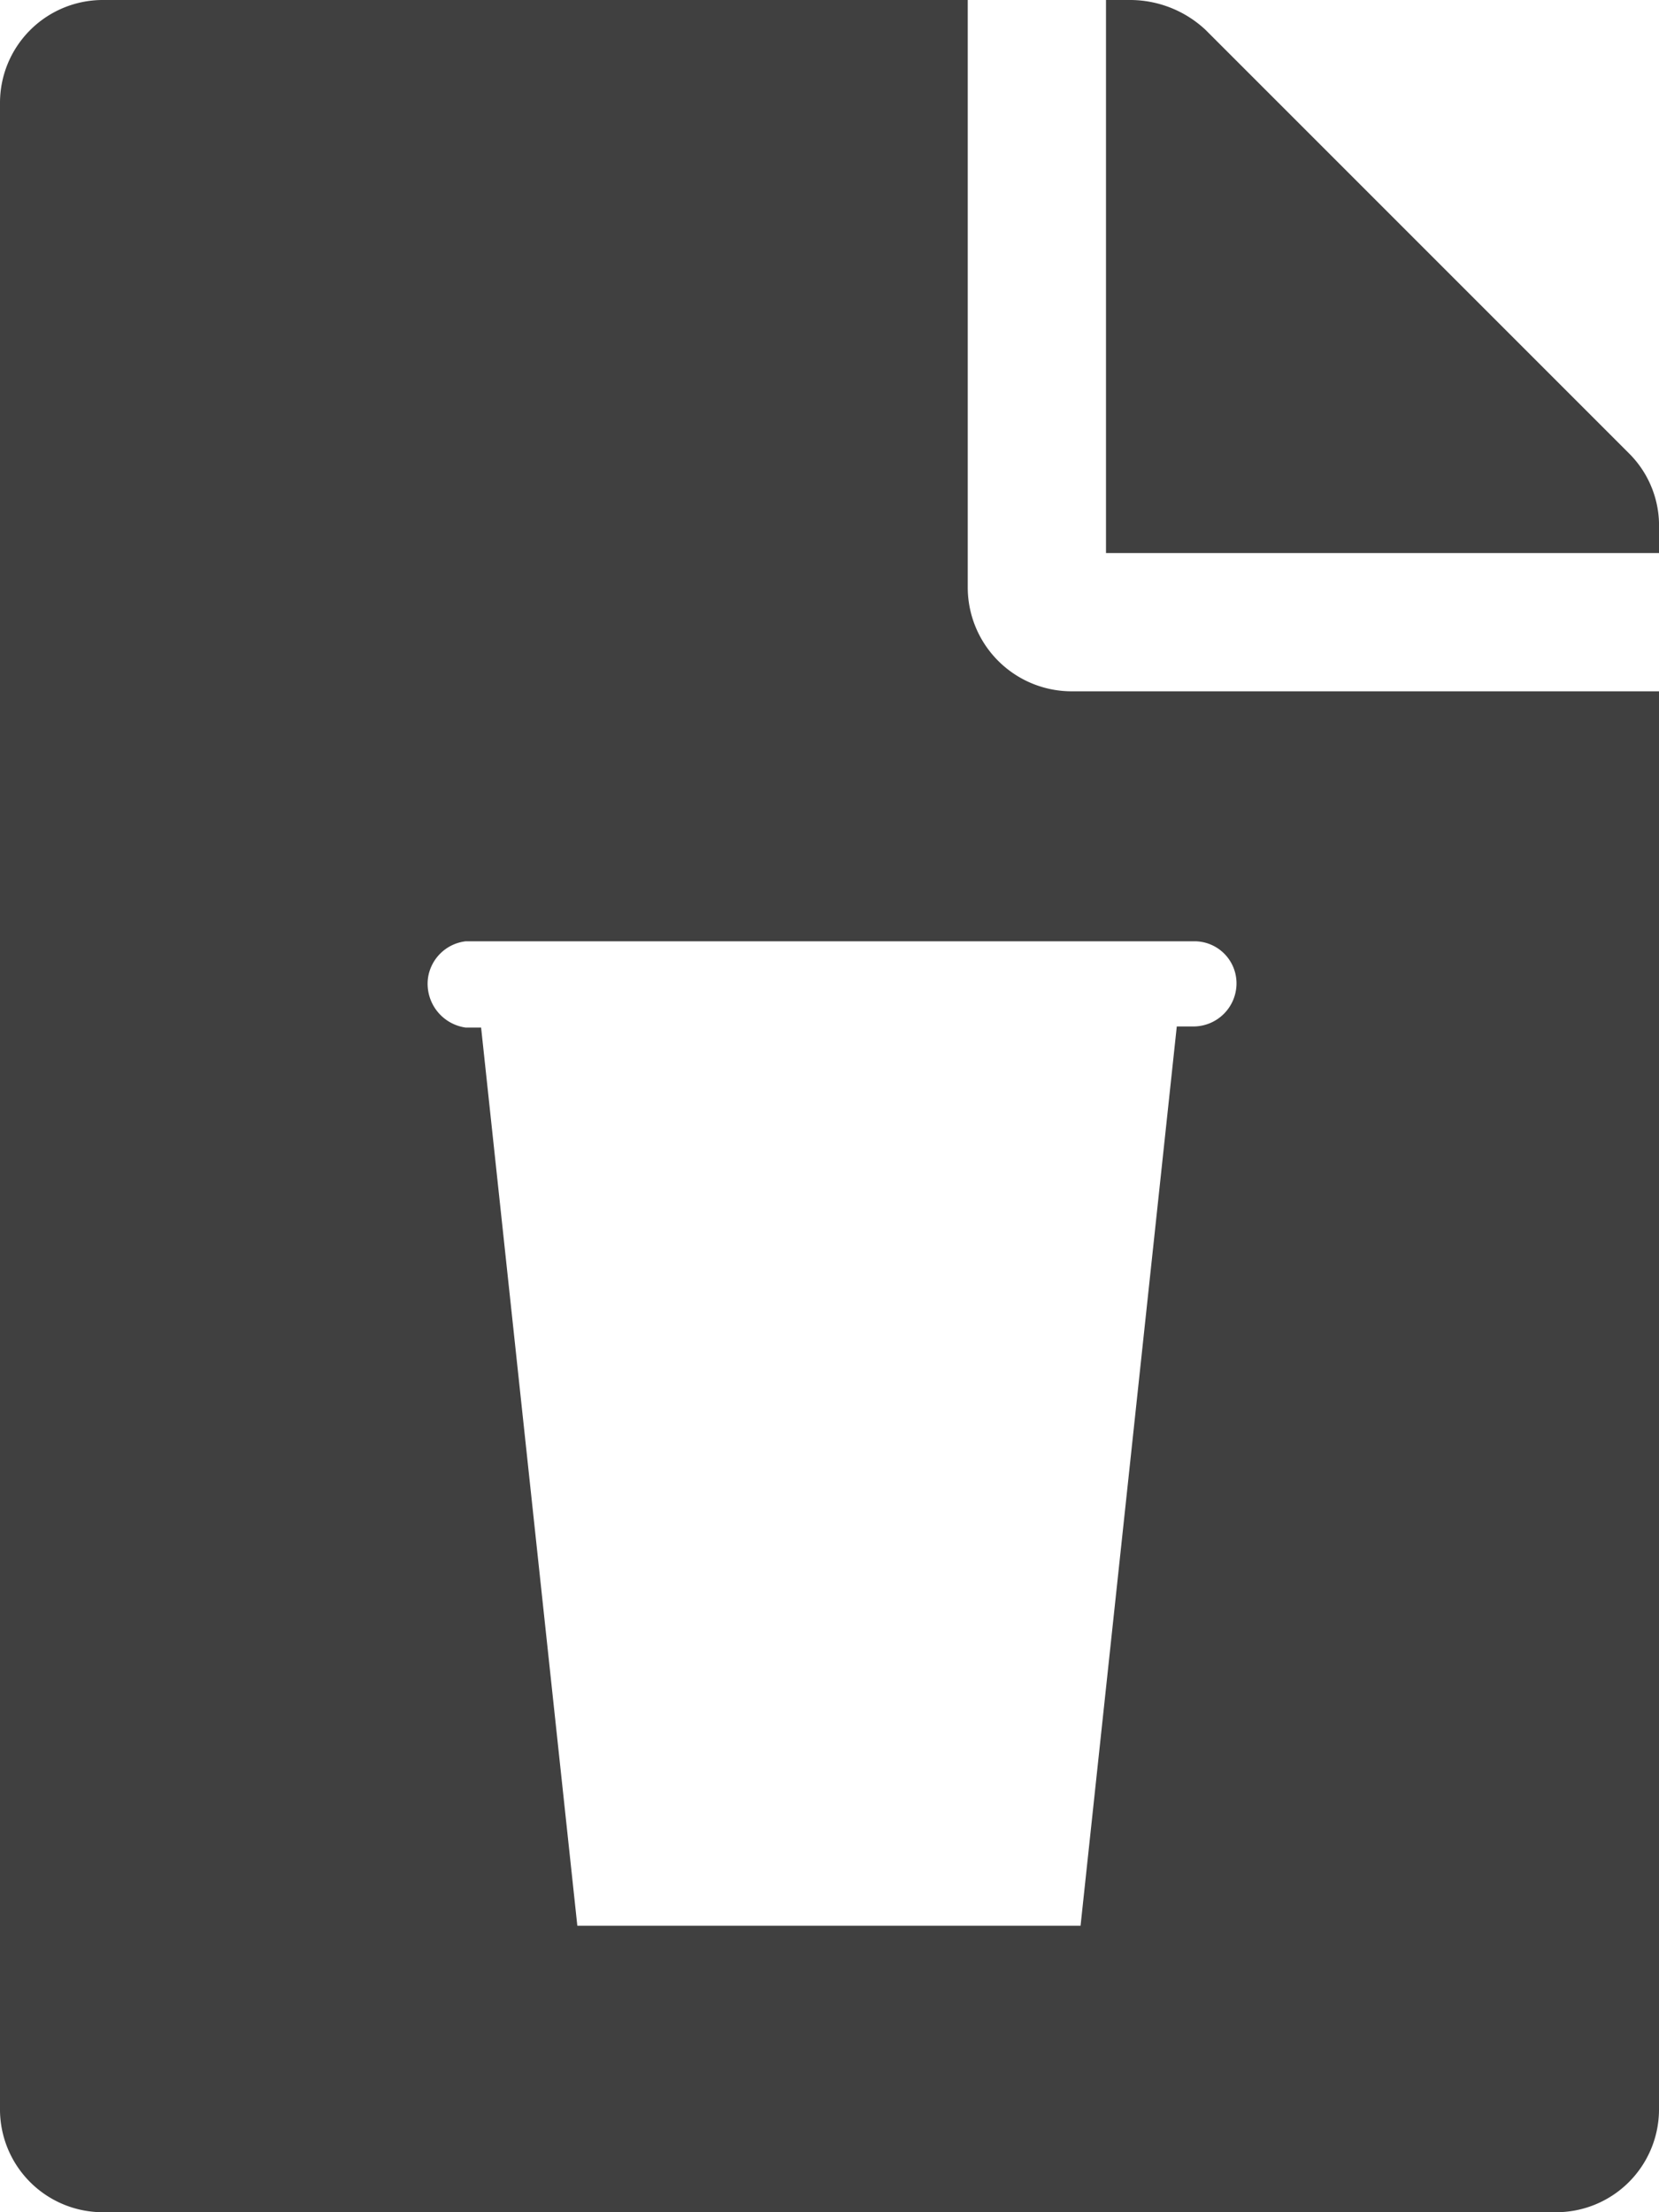 <svg xmlns="http://www.w3.org/2000/svg" viewBox="0 0 15 20"><defs><style>.cls-1{fill:#404040;}</style></defs><title>icon-open-template-light</title><g id="Layer_2" data-name="Layer 2"><g id="Layer_1-2" data-name="Layer 1"><g id="Layer_1-2-2" data-name="Layer 1-2"><g id="Layer_1-2-2-2" data-name="Layer 1-2-2"><path class="cls-1" d="M8.75,5.31V0H.92A.93.93,0,0,0,0,.93H0V19.06A.93.93,0,0,0,.92,20H14.06a.93.93,0,0,0,.94-.92h0V6.25H9.69A.94.94,0,0,1,8.75,5.31Zm2.43,3.58a.39.39,0,0,1-.39.39h-.15l-.87,8.13H5.22L4.35,9.29H4.21a.4.4,0,0,1-.34-.45h0a.39.39,0,0,1,.34-.33h6.58A.38.38,0,0,1,11.18,8.89ZM15,4.78V5H10V0h.23a1,1,0,0,1,.67.27L14.73,4.1A.92.92,0,0,1,15,4.78Z"/></g></g></g></g></svg>